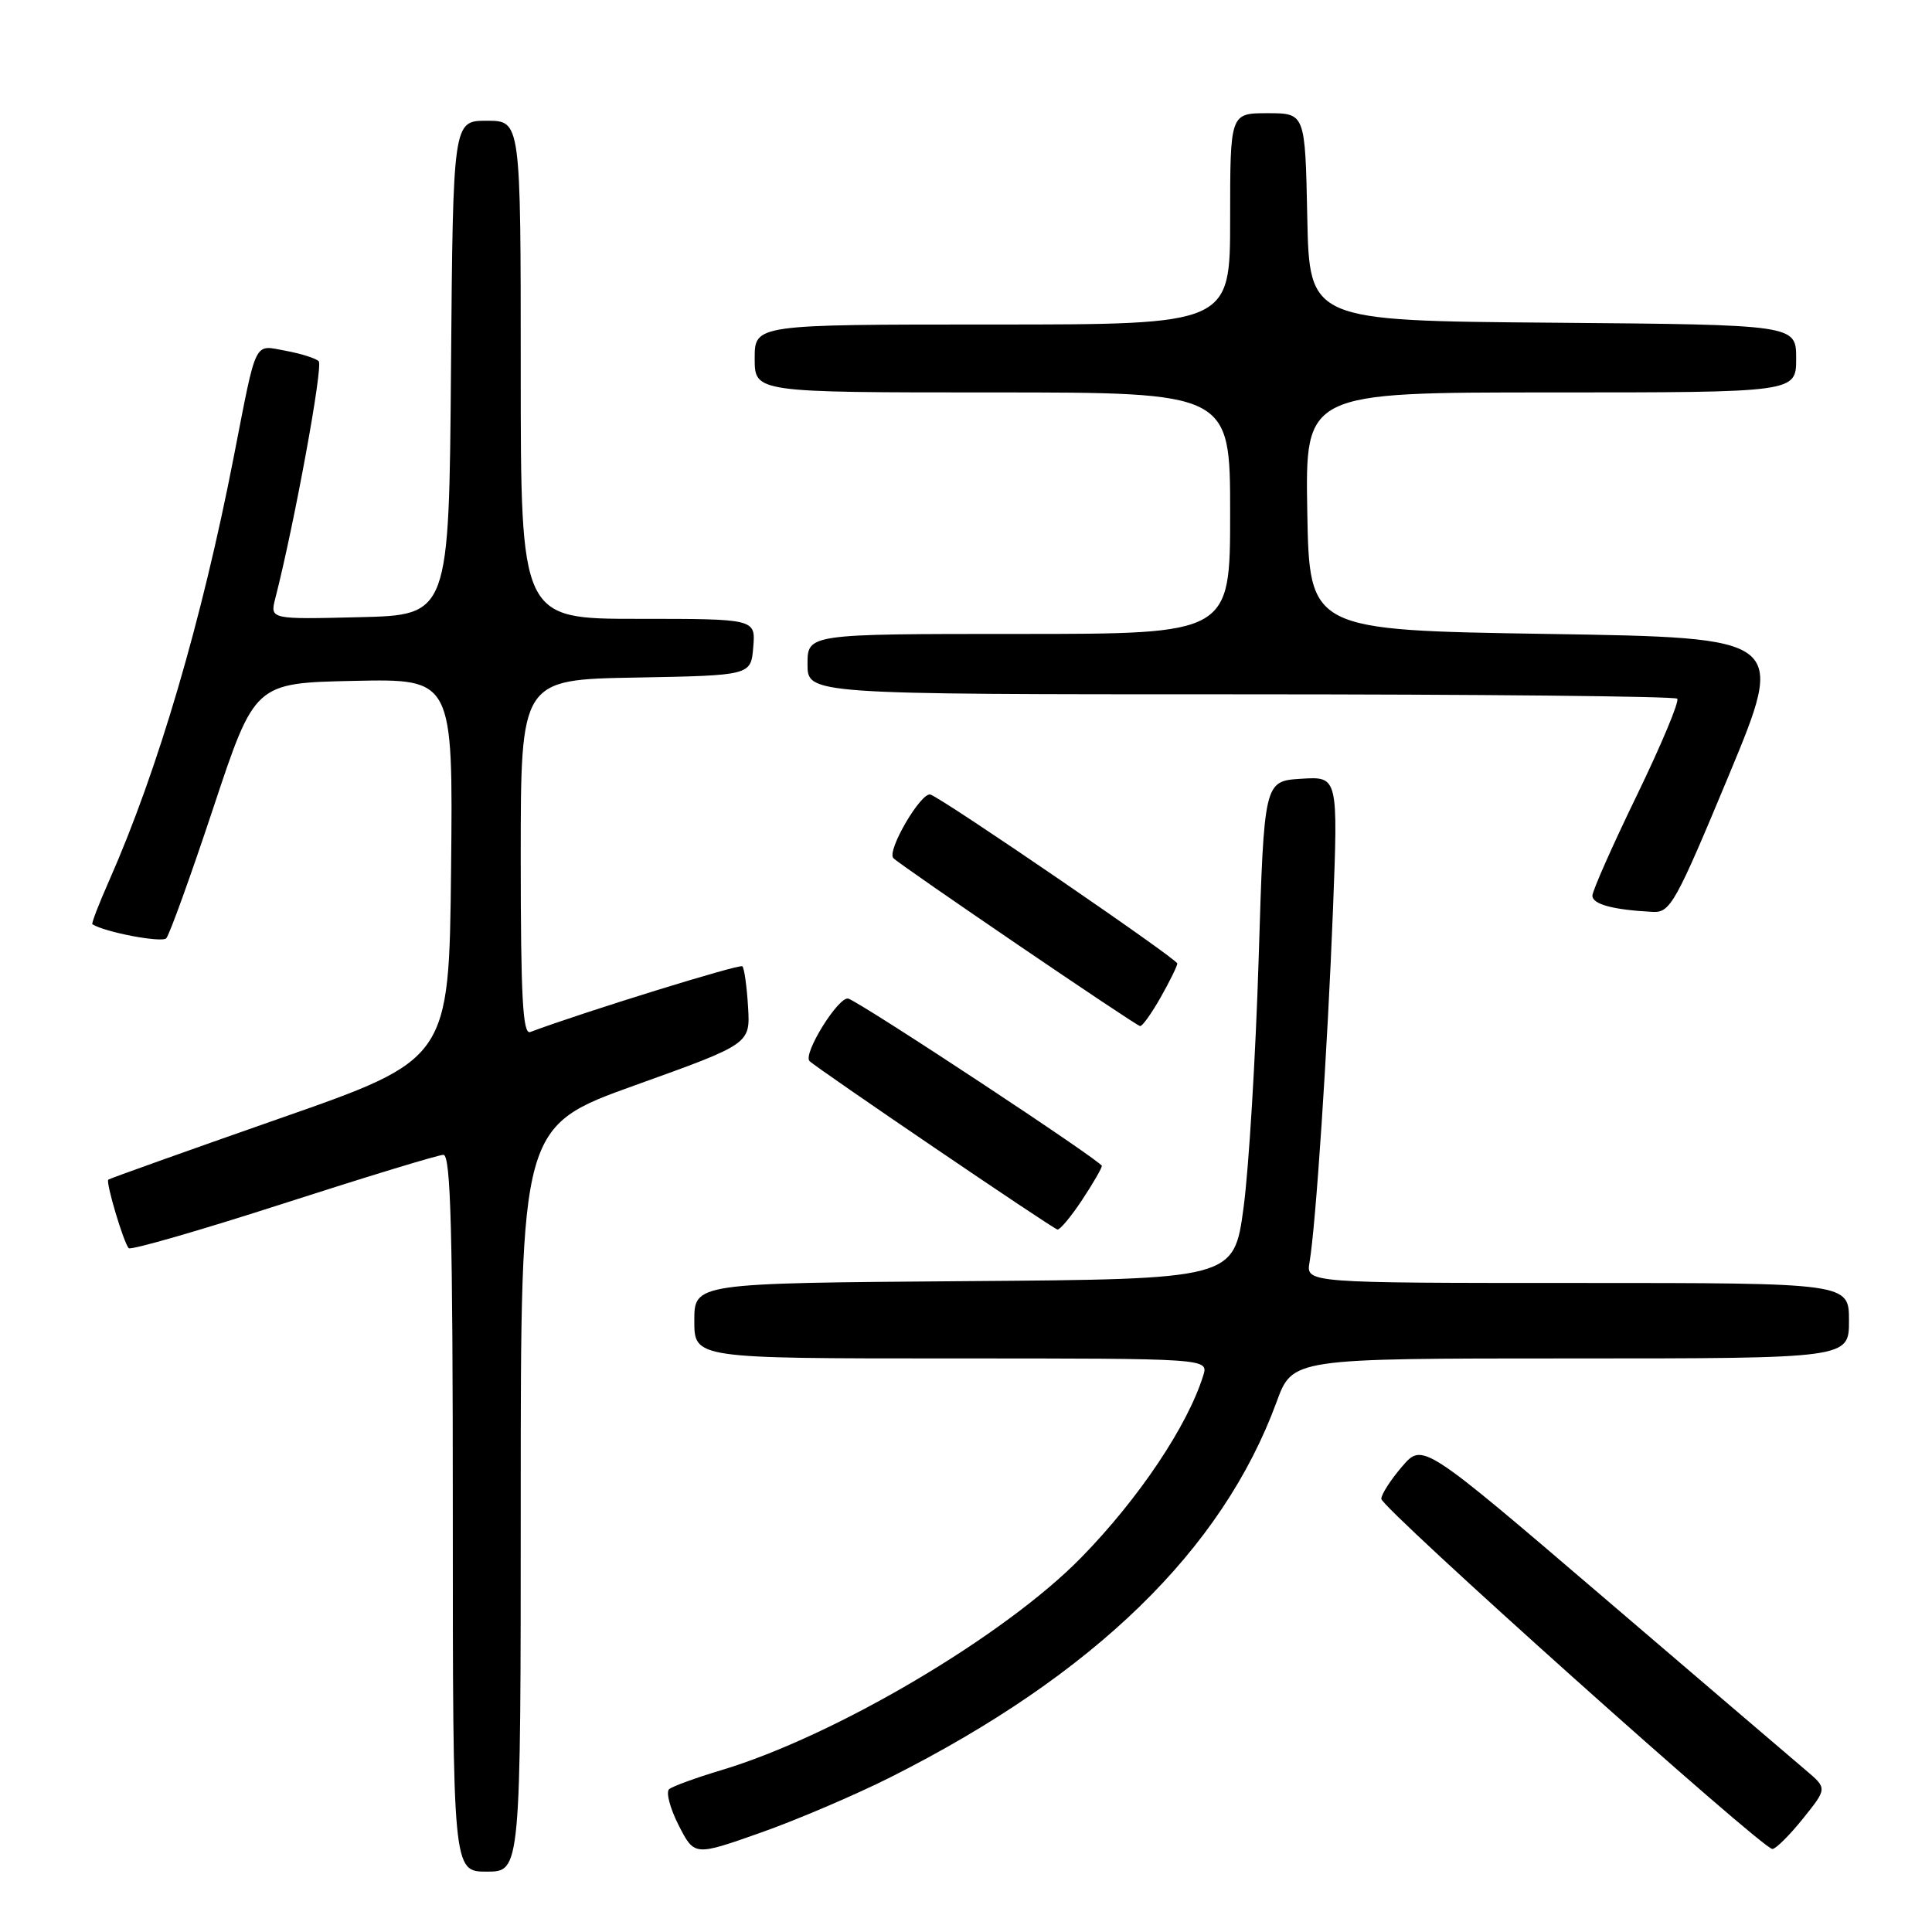 <?xml version="1.0" encoding="UTF-8" standalone="no"?>
<!DOCTYPE svg PUBLIC "-//W3C//DTD SVG 1.1//EN" "http://www.w3.org/Graphics/SVG/1.1/DTD/svg11.dtd" >
<svg xmlns="http://www.w3.org/2000/svg" xmlns:xlink="http://www.w3.org/1999/xlink" version="1.1" viewBox="0 0 256 256">
 <g >
 <path fill="currentColor"
d=" M 69.00 198.62 C 69.00 149.24 69.00 149.24 84.21 143.78 C 99.42 138.32 99.42 138.32 99.12 133.41 C 98.96 130.71 98.62 128.29 98.37 128.04 C 98.02 127.69 77.42 134.07 70.25 136.75 C 69.27 137.11 69.00 132.08 69.00 113.63 C 69.00 90.05 69.00 90.05 84.25 89.78 C 99.50 89.50 99.50 89.50 99.81 85.75 C 100.12 82.00 100.12 82.00 84.56 82.00 C 69.00 82.00 69.00 82.00 69.00 49.00 C 69.00 16.00 69.00 16.00 64.51 16.00 C 60.03 16.00 60.03 16.00 59.76 48.75 C 59.50 81.50 59.50 81.50 47.63 81.78 C 35.77 82.07 35.77 82.07 36.48 79.28 C 39.00 69.46 42.85 48.45 42.23 47.86 C 41.83 47.47 39.86 46.85 37.85 46.48 C 33.58 45.70 34.06 44.72 30.98 60.50 C 26.73 82.32 20.92 102.07 14.47 116.67 C 13.10 119.77 12.09 122.38 12.24 122.47 C 13.91 123.53 21.43 124.95 22.03 124.33 C 22.45 123.87 25.27 116.08 28.28 107.00 C 33.76 90.50 33.76 90.50 46.90 90.22 C 60.03 89.94 60.03 89.94 59.77 115.15 C 59.50 140.36 59.50 140.36 37.06 148.20 C 24.72 152.52 14.50 156.17 14.35 156.31 C 13.99 156.67 16.40 164.73 17.06 165.39 C 17.35 165.68 26.57 163.02 37.54 159.48 C 48.52 155.94 58.06 153.03 58.75 153.02 C 59.73 153.00 60.00 163.16 60.00 200.50 C 60.00 248.00 60.00 248.00 64.50 248.00 C 69.00 248.00 69.00 248.00 69.00 198.62 Z  M 118.00 235.49 C 144.95 221.92 161.97 205.37 169.16 185.75 C 171.27 180.00 171.27 180.00 208.13 180.00 C 245.00 180.00 245.00 180.00 245.00 175.00 C 245.00 170.00 245.00 170.00 209.03 170.00 C 173.05 170.00 173.05 170.00 173.52 167.25 C 174.35 162.43 175.90 139.08 176.62 120.69 C 177.31 102.88 177.31 102.88 172.41 103.19 C 167.50 103.50 167.50 103.50 166.78 127.00 C 166.38 139.93 165.48 154.78 164.78 160.00 C 163.50 169.50 163.50 169.50 127.75 169.76 C 92.00 170.03 92.00 170.03 92.00 175.01 C 92.00 180.00 92.00 180.00 126.07 180.00 C 160.13 180.00 160.13 180.00 159.44 182.25 C 157.38 188.90 150.90 198.58 143.27 206.38 C 133.09 216.79 110.58 230.08 95.50 234.58 C 92.20 235.57 89.13 236.69 88.67 237.07 C 88.21 237.45 88.78 239.60 89.92 241.85 C 92.01 245.94 92.01 245.94 100.76 242.85 C 105.56 241.16 113.33 237.84 118.00 235.49 Z  M 238.89 240.99 C 242.12 236.97 242.12 236.97 239.31 234.59 C 237.76 233.28 225.70 222.97 212.50 211.68 C 188.50 191.15 188.50 191.15 185.78 194.33 C 184.28 196.07 183.04 198.00 183.03 198.60 C 183.00 199.79 233.50 245.00 234.85 245.00 C 235.30 245.00 237.12 243.19 238.89 240.99 Z  M 143.37 159.02 C 144.82 156.83 146.00 154.79 146.00 154.49 C 146.00 153.89 114.60 133.17 112.43 132.33 C 111.20 131.86 106.33 139.66 107.27 140.60 C 108.23 141.56 139.56 162.85 140.12 162.92 C 140.46 162.96 141.92 161.21 143.37 159.02 Z  M 153.82 132.11 C 155.02 129.98 156.00 127.98 156.00 127.67 C 156.00 127.08 125.32 106.07 123.31 105.29 C 122.10 104.82 117.44 112.77 118.38 113.71 C 119.42 114.75 150.52 135.92 151.07 135.96 C 151.38 135.98 152.61 134.25 153.82 132.11 Z  M 229.08 102.73 C 236.65 84.50 236.65 84.50 205.08 84.00 C 173.50 83.50 173.50 83.50 173.22 67.75 C 172.95 52.00 172.95 52.00 205.47 52.00 C 238.00 52.00 238.00 52.00 238.00 47.51 C 238.00 43.03 238.00 43.03 205.75 42.76 C 173.50 42.50 173.50 42.50 173.22 28.75 C 172.94 15.00 172.94 15.00 167.97 15.00 C 163.00 15.00 163.00 15.00 163.00 29.00 C 163.00 43.00 163.00 43.00 131.50 43.00 C 100.00 43.00 100.00 43.00 100.00 47.50 C 100.00 52.00 100.00 52.00 131.50 52.00 C 163.00 52.00 163.00 52.00 163.00 68.00 C 163.00 84.00 163.00 84.00 135.00 84.00 C 107.00 84.00 107.00 84.00 107.00 88.00 C 107.00 92.00 107.00 92.00 164.33 92.00 C 195.87 92.00 221.93 92.26 222.24 92.58 C 222.56 92.90 220.16 98.63 216.92 105.33 C 213.67 112.02 211.01 118.03 211.00 118.68 C 211.00 119.82 213.74 120.56 219.00 120.83 C 221.32 120.95 222.03 119.67 229.08 102.73 Z "/>
</g>
</svg>